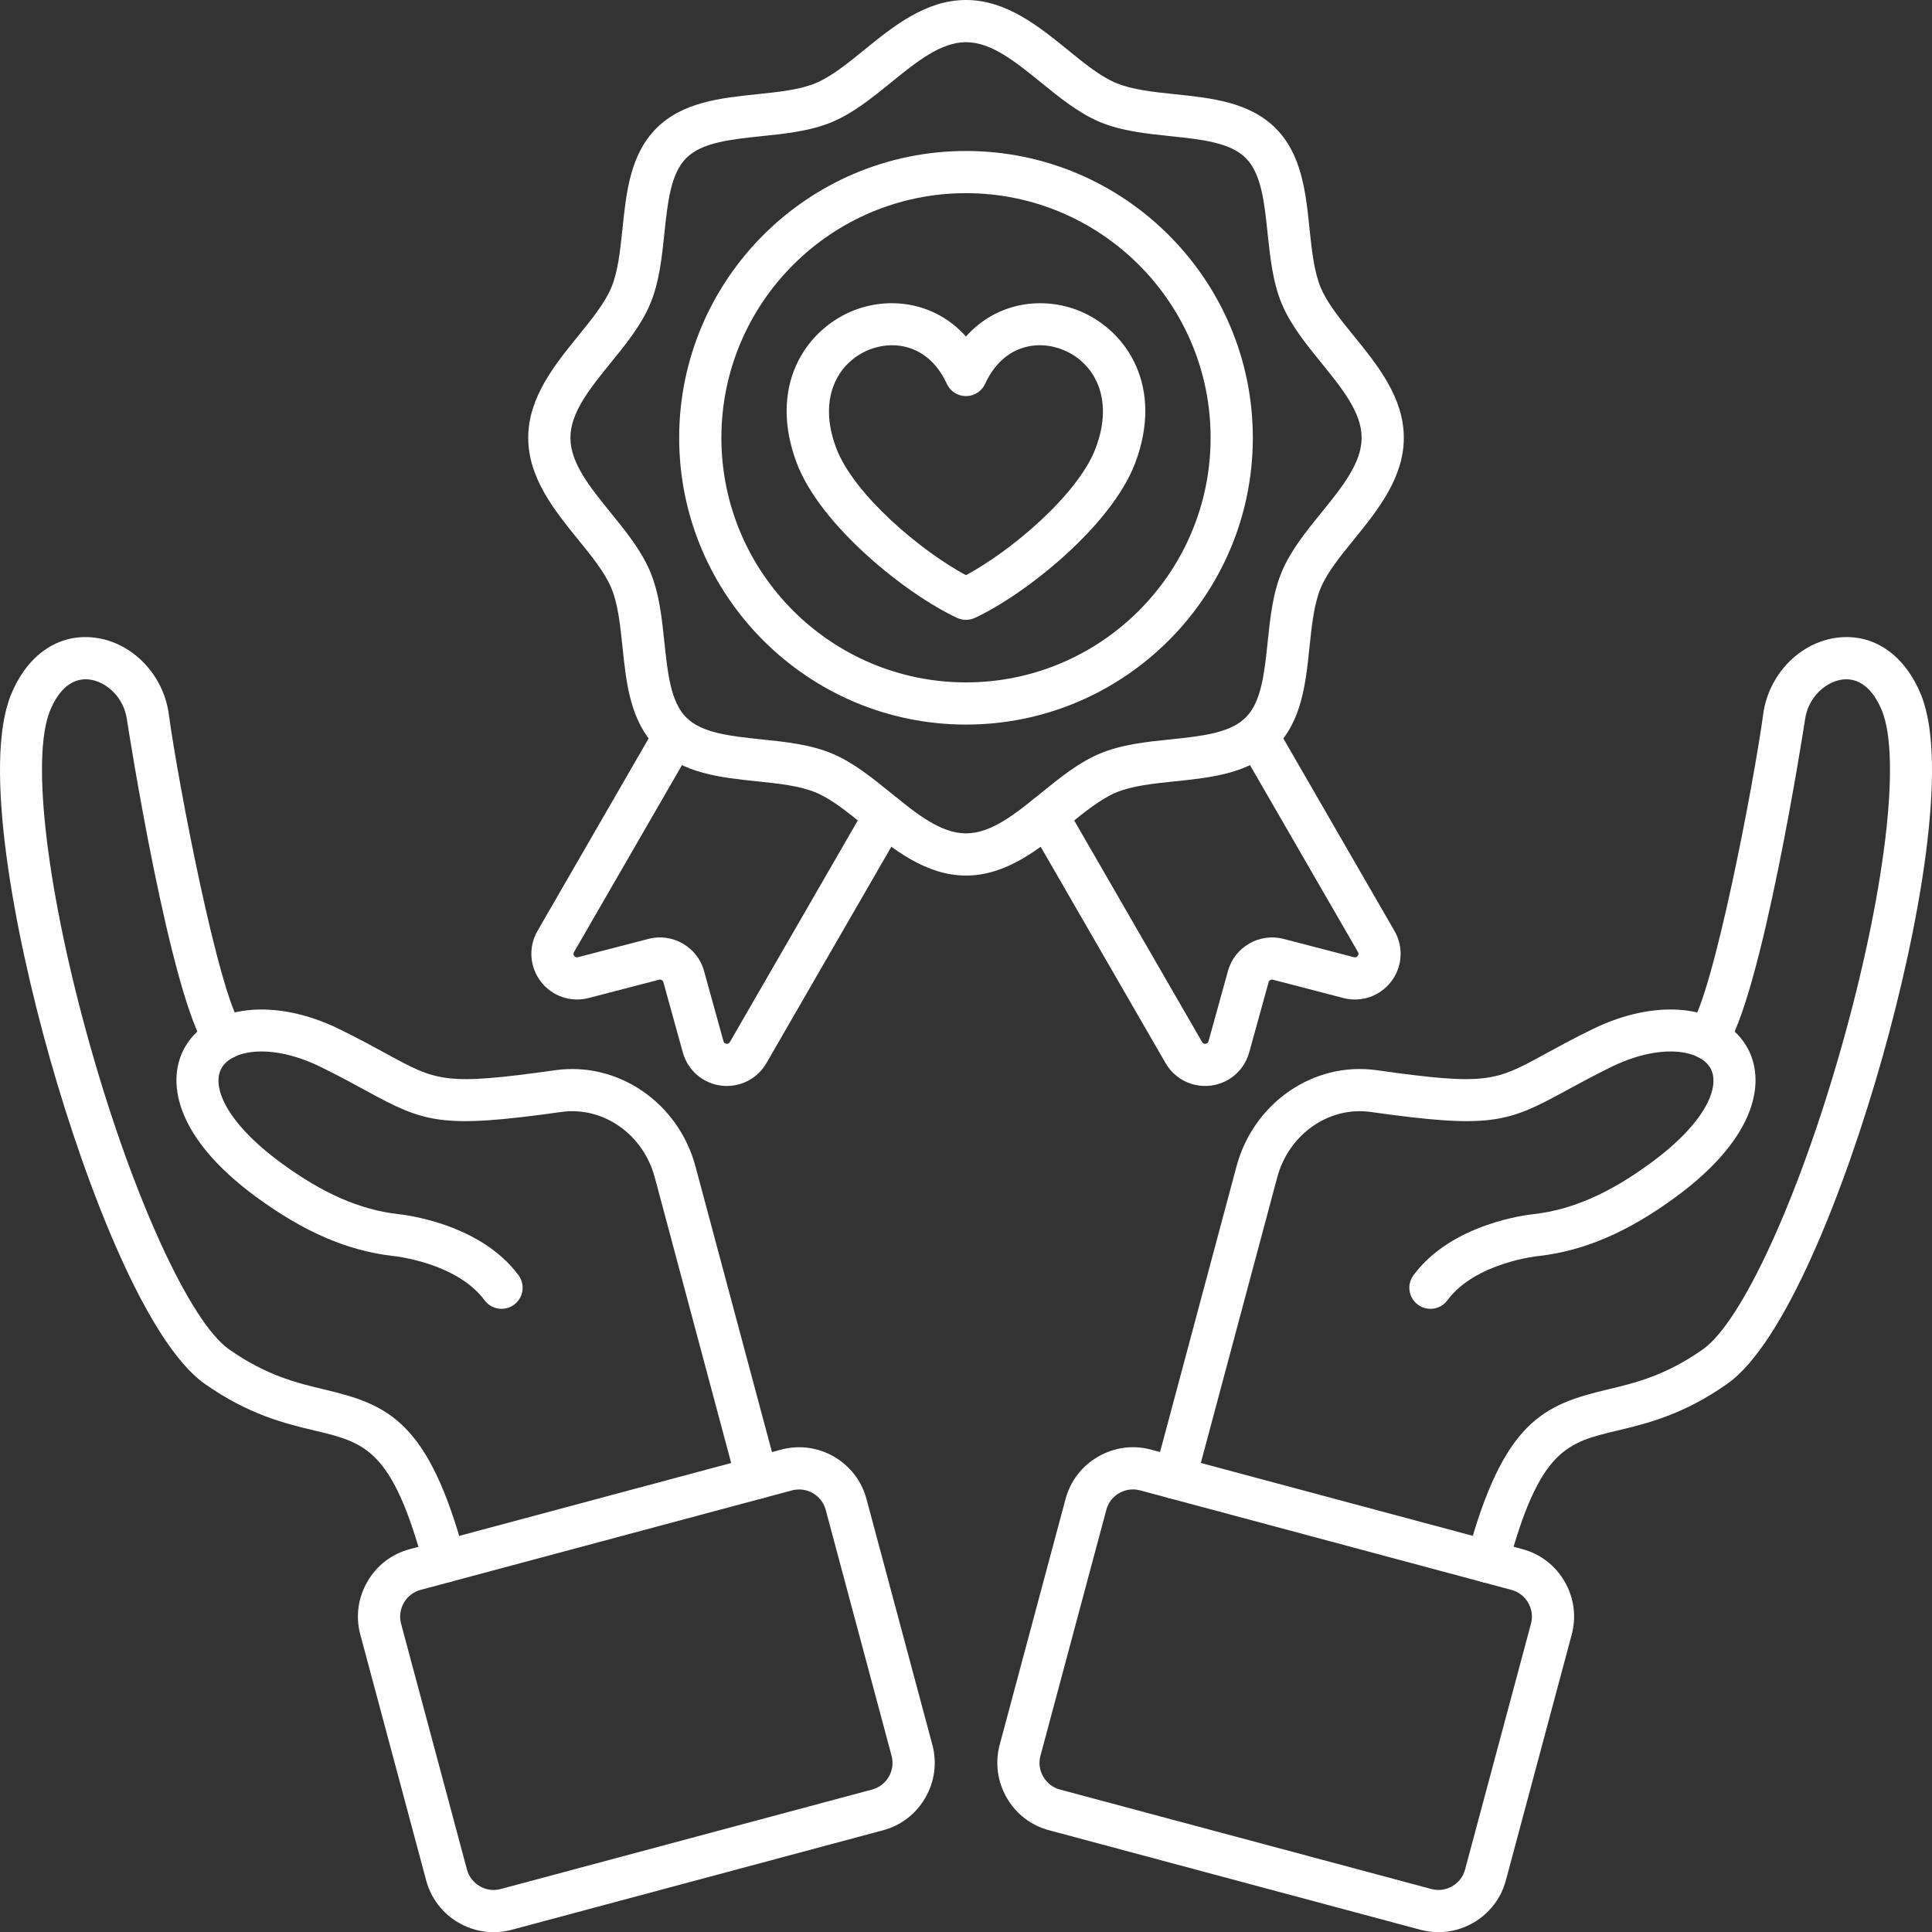 <svg width="54" height="54" viewBox="0 0 54 54" fill="none" xmlns="http://www.w3.org/2000/svg">
<rect x="0" y="0" width="54" height="54" fill="#333333" stroke="none"/>
<path fill-rule="evenodd" clip-rule="evenodd" d="M27.001 1.179C26.293 1.179 25.619 1.726 24.905 2.305C24.39 2.723 23.859 3.155 23.27 3.405C22.657 3.664 21.96 3.736 21.284 3.806C20.428 3.896 19.619 3.979 19.181 4.418C18.744 4.855 18.66 5.663 18.57 6.521C18.5 7.195 18.427 7.894 18.168 8.505C17.92 9.094 17.488 9.627 17.07 10.14C16.491 10.855 15.943 11.529 15.943 12.236C15.943 12.943 16.491 13.617 17.07 14.332C17.488 14.847 17.92 15.379 18.168 15.967C18.427 16.578 18.5 17.277 18.57 17.953C18.66 18.809 18.744 19.617 19.181 20.055C19.619 20.493 20.428 20.576 21.284 20.666C21.96 20.736 22.657 20.808 23.27 21.068C23.859 21.317 24.39 21.749 24.905 22.167C25.619 22.747 26.293 23.293 27 23.293C27.708 23.293 28.382 22.747 29.096 22.167C29.61 21.749 30.142 21.317 30.73 21.068C31.343 20.808 32.041 20.736 32.717 20.666C33.573 20.576 34.382 20.493 34.819 20.054C35.257 19.617 35.341 18.809 35.431 17.952C35.501 17.277 35.573 16.578 35.832 15.967C36.081 15.379 36.513 14.847 36.93 14.332C37.51 13.617 38.058 12.943 38.058 12.236C38.058 11.529 37.51 10.855 36.93 10.14C36.513 9.627 36.081 9.094 35.832 8.505C35.574 7.894 35.501 7.195 35.43 6.521C35.341 5.663 35.256 4.855 34.819 4.417C34.382 3.979 33.572 3.896 32.717 3.806C32.041 3.736 31.343 3.663 30.73 3.405C30.142 3.155 29.61 2.723 29.096 2.305C28.382 1.726 27.708 1.179 27.001 1.179ZM27.001 24.472C25.875 24.472 24.965 23.734 24.162 23.082C23.691 22.699 23.244 22.337 22.811 22.154C22.36 21.964 21.778 21.903 21.163 21.839C20.14 21.732 19.081 21.622 18.348 20.888C17.614 20.155 17.504 19.098 17.398 18.074C17.333 17.458 17.273 16.876 17.083 16.426C16.898 15.991 16.537 15.546 16.154 15.075C15.503 14.272 14.764 13.362 14.764 12.236C14.764 11.11 15.503 10.2 16.154 9.397C16.537 8.925 16.898 8.481 17.083 8.046C17.273 7.596 17.333 7.014 17.398 6.398C17.504 5.375 17.614 4.317 18.348 3.584C19.081 2.851 20.14 2.74 21.162 2.633C21.778 2.569 22.36 2.508 22.811 2.319C23.244 2.135 23.69 1.774 24.162 1.39C24.965 0.738 25.875 0 27 0C28.126 0 29.035 0.738 29.839 1.39C30.31 1.774 30.755 2.135 31.19 2.318C31.641 2.508 32.223 2.569 32.838 2.633C33.861 2.74 34.92 2.851 35.653 3.584C36.386 4.317 36.497 5.375 36.602 6.398C36.668 7.014 36.728 7.597 36.918 8.046C37.101 8.481 37.464 8.927 37.846 9.397C38.498 10.2 39.237 11.11 39.237 12.236C39.237 13.362 38.498 14.272 37.846 15.075C37.464 15.546 37.102 15.991 36.918 16.426C36.728 16.876 36.668 17.458 36.602 18.074C36.497 19.098 36.386 20.155 35.653 20.888C34.92 21.622 33.861 21.732 32.838 21.839C32.223 21.903 31.641 21.963 31.19 22.153C30.755 22.337 30.31 22.699 29.839 23.082C29.036 23.734 28.125 24.472 27.001 24.472Z" fill="white"/>
<path fill-rule="evenodd" clip-rule="evenodd" d="M20.317 30.353C20.263 30.353 20.208 30.35 20.154 30.343C19.642 30.278 19.222 29.913 19.085 29.416L18.542 27.452C18.527 27.4 18.473 27.369 18.423 27.383L16.452 27.895C15.952 28.025 15.426 27.843 15.114 27.432C14.801 27.022 14.765 26.467 15.023 26.02L18.346 20.264C18.51 19.982 18.87 19.885 19.152 20.048C19.434 20.211 19.53 20.571 19.368 20.854L16.045 26.609C16.036 26.625 16.012 26.666 16.051 26.718C16.091 26.77 16.137 26.758 16.154 26.754L18.125 26.242C18.797 26.067 19.494 26.469 19.678 27.139L20.221 29.101C20.226 29.118 20.238 29.165 20.303 29.174C20.367 29.181 20.391 29.139 20.401 29.125L24.227 22.496C24.39 22.215 24.75 22.118 25.033 22.28C25.315 22.443 25.411 22.803 25.249 23.085L21.422 29.714C21.191 30.113 20.77 30.353 20.317 30.353Z" fill="white"/>
<path fill-rule="evenodd" clip-rule="evenodd" d="M33.683 30.353C33.23 30.353 32.809 30.113 32.578 29.714L28.751 23.085C28.588 22.803 28.684 22.443 28.967 22.28C29.248 22.116 29.609 22.213 29.772 22.496L33.599 29.125C33.608 29.14 33.632 29.182 33.697 29.174C33.762 29.165 33.774 29.118 33.779 29.101L34.322 27.139C34.506 26.469 35.202 26.068 35.873 26.242L37.844 26.754C37.863 26.758 37.908 26.77 37.949 26.718C37.988 26.666 37.963 26.625 37.955 26.609L34.631 20.854C34.469 20.571 34.565 20.211 34.847 20.048C35.13 19.885 35.49 19.982 35.653 20.264L38.976 26.02C39.235 26.467 39.199 27.022 38.886 27.432C38.574 27.843 38.048 28.025 37.548 27.895L35.577 27.383C35.525 27.369 35.471 27.401 35.458 27.452L34.915 29.416C34.778 29.913 34.357 30.278 33.846 30.343C33.791 30.35 33.737 30.353 33.683 30.353Z" fill="white"/>
<path fill-rule="evenodd" clip-rule="evenodd" d="M24.935 9.65C24.704 9.65 24.474 9.699 24.264 9.787C23.436 10.132 22.84 11.112 23.373 12.524C23.864 13.825 25.75 15.411 26.999 16.076C28.247 15.411 30.135 13.825 30.625 12.524C31.158 11.112 30.561 10.132 29.734 9.787C28.995 9.478 28.03 9.65 27.535 10.727C27.439 10.937 27.23 11.071 26.999 11.071C26.768 11.071 26.559 10.938 26.464 10.727C26.11 9.957 25.516 9.65 24.935 9.65ZM27 17.325C26.915 17.325 26.83 17.307 26.751 17.27C25.34 16.616 22.931 14.697 22.269 12.941C21.464 10.804 22.504 9.244 23.809 8.698C24.83 8.273 26.127 8.428 26.999 9.406C27.871 8.428 29.168 8.274 30.189 8.698C31.494 9.244 32.535 10.804 31.729 12.941C31.067 14.697 28.659 16.616 27.247 17.27C27.169 17.307 27.084 17.325 27 17.325Z" fill="white"/>
<path fill-rule="evenodd" clip-rule="evenodd" d="M27 5.399C23.229 5.399 20.163 8.466 20.163 12.236C20.163 16.006 23.229 19.073 27 19.073C30.771 19.073 33.837 16.006 33.837 12.236C33.838 8.466 30.77 5.399 27 5.399ZM27 20.252C22.58 20.252 18.983 16.655 18.983 12.236C18.984 7.815 22.58 4.22 27 4.22C31.42 4.22 35.017 7.815 35.017 12.236C35.017 16.655 31.42 20.252 27 20.252Z" fill="white"/>
<path fill-rule="evenodd" clip-rule="evenodd" d="M21.159 41.897C20.898 41.897 20.66 41.724 20.589 41.46L18.301 32.908C17.978 31.701 16.855 30.915 15.688 31.08C12.332 31.552 11.87 31.38 10.242 30.491C9.889 30.298 9.488 30.079 8.965 29.822C7.636 29.17 6.516 29.32 6.2 29.841C5.898 30.341 6.295 31.359 7.863 32.508C9.022 33.357 10.054 33.809 11.113 33.933C11.288 33.95 13.417 34.189 14.492 35.642C14.686 35.903 14.631 36.273 14.369 36.466C14.108 36.66 13.738 36.605 13.544 36.343C12.764 35.288 11.014 35.107 10.996 35.106C10.993 35.106 10.988 35.105 10.984 35.105C9.711 34.958 8.498 34.435 7.167 33.46C4.85 31.763 4.628 30.163 5.192 29.23C5.888 28.081 7.693 27.884 9.484 28.764C10.03 29.031 10.461 29.267 10.807 29.456C12.22 30.228 12.437 30.346 15.525 29.912C17.279 29.668 18.963 30.822 19.439 32.603L21.729 41.155C21.812 41.469 21.625 41.792 21.311 41.877C21.261 41.891 21.209 41.897 21.159 41.897Z" fill="white"/>
<path fill-rule="evenodd" clip-rule="evenodd" d="M12.425 44.237C12.165 44.237 11.926 44.063 11.855 43.8C10.972 40.504 10.202 40.319 8.803 39.987C7.979 39.79 6.953 39.546 5.721 38.677C4.108 37.539 2.43 33.238 1.397 29.591C0.362 25.938 -0.469 21.351 0.301 19.434C0.758 18.299 1.636 17.696 2.649 17.823C3.698 17.954 4.568 18.853 4.718 19.961C4.971 21.841 6.115 27.82 6.75 28.661C6.947 28.922 6.895 29.291 6.635 29.488C6.376 29.684 6.006 29.631 5.81 29.372C4.767 27.991 3.56 20.194 3.549 20.118C3.46 19.461 2.944 19.048 2.503 18.993C2.04 18.934 1.647 19.248 1.395 19.873C0.86 21.205 1.317 24.982 2.531 29.27C3.722 33.475 5.313 36.947 6.4 37.713C7.447 38.451 8.313 38.658 9.077 38.839C10.845 39.261 11.98 39.712 12.995 43.494C13.078 43.81 12.892 44.133 12.577 44.217C12.526 44.231 12.475 44.237 12.425 44.237Z" fill="white"/>
<path fill-rule="evenodd" clip-rule="evenodd" d="M22.335 41.631C22.269 41.631 22.202 41.639 22.136 41.657L11.755 44.438C11.557 44.491 11.391 44.619 11.288 44.798C11.185 44.978 11.157 45.184 11.21 45.382L13.052 52.255C13.105 52.453 13.233 52.617 13.411 52.721C13.59 52.825 13.797 52.852 13.995 52.799L24.376 50.018C24.786 49.908 25.031 49.485 24.92 49.075L23.079 42.202C22.987 41.858 22.675 41.631 22.335 41.631ZM13.795 54.005C13.457 54.005 13.123 53.917 12.821 53.742C12.37 53.482 12.047 53.062 11.912 52.559L10.071 45.688C9.936 45.185 10.006 44.661 10.268 44.209C10.528 43.757 10.948 43.434 11.449 43.3L21.83 40.518C22.869 40.239 23.94 40.858 24.218 41.896L26.06 48.769C26.194 49.27 26.124 49.796 25.863 50.248C25.603 50.7 25.183 51.023 24.681 51.157L14.3 53.939C14.133 53.983 13.963 54.005 13.795 54.005Z" fill="white"/>
<path fill-rule="evenodd" clip-rule="evenodd" d="M32.841 41.897C32.791 41.897 32.739 41.891 32.688 41.877C32.374 41.792 32.187 41.469 32.271 41.155L34.56 32.603C35.037 30.823 36.717 29.665 38.475 29.912C41.562 30.346 41.78 30.228 43.192 29.456C43.538 29.267 43.968 29.031 44.515 28.764C46.307 27.884 48.111 28.081 48.808 29.23C49.371 30.163 49.149 31.763 46.833 33.46C45.502 34.435 44.288 34.958 43.015 35.105C43.012 35.105 43.007 35.106 43.002 35.106C42.986 35.107 41.234 35.288 40.455 36.343C40.262 36.605 39.892 36.66 39.63 36.466C39.369 36.273 39.313 35.903 39.508 35.642C40.581 34.189 42.712 33.95 42.886 33.933C43.945 33.809 44.978 33.357 46.135 32.508C47.705 31.359 48.101 30.341 47.798 29.841C47.484 29.32 46.363 29.17 45.035 29.822C44.511 30.079 44.111 30.298 43.757 30.491C42.13 31.38 41.668 31.552 38.311 31.08C37.145 30.915 36.022 31.701 35.699 32.908L33.411 41.46C33.34 41.724 33.101 41.897 32.841 41.897Z" fill="white"/>
<path fill-rule="evenodd" clip-rule="evenodd" d="M41.575 44.237C41.525 44.237 41.473 44.231 41.423 44.217C41.109 44.133 40.922 43.81 41.005 43.494C42.02 39.712 43.155 39.261 44.923 38.839C45.687 38.658 46.553 38.451 47.598 37.713C48.687 36.947 50.278 33.475 51.468 29.27C52.683 24.982 53.139 21.205 52.605 19.873C52.353 19.248 51.959 18.935 51.497 18.993C51.056 19.048 50.54 19.461 50.45 20.118C50.441 20.194 49.233 27.991 48.19 29.372C47.994 29.633 47.624 29.684 47.364 29.488C47.105 29.291 47.053 28.922 47.249 28.661C47.885 27.82 49.028 21.841 49.282 19.961C49.432 18.853 50.302 17.954 51.35 17.823C52.364 17.696 53.242 18.299 53.699 19.434C54.469 21.351 53.638 25.938 52.603 29.591C51.571 33.238 49.893 37.539 48.279 38.677C47.047 39.546 46.021 39.79 45.197 39.987C43.798 40.319 43.028 40.504 42.145 43.8C42.074 44.063 41.836 44.237 41.575 44.237Z" fill="white"/>
<path fill-rule="evenodd" clip-rule="evenodd" d="M31.667 41.63C31.326 41.63 31.014 41.857 30.922 42.201L29.081 49.074C29.027 49.271 29.055 49.478 29.159 49.658C29.262 49.837 29.427 49.965 29.625 50.018L40.006 52.798C40.204 52.852 40.411 52.824 40.59 52.721C40.769 52.617 40.897 52.452 40.949 52.254L42.792 45.381C42.845 45.183 42.816 44.977 42.713 44.798C42.61 44.618 42.444 44.491 42.246 44.438L31.866 41.656C31.799 41.639 31.732 41.63 31.667 41.63ZM40.206 54.004C40.038 54.004 39.869 53.982 39.702 53.938L29.321 51.156C28.818 51.022 28.398 50.699 28.138 50.247C27.878 49.795 27.808 49.27 27.941 48.769L29.783 41.895C29.918 41.394 30.241 40.974 30.693 40.714C31.145 40.452 31.669 40.382 32.17 40.517L42.552 43.299C43.053 43.433 43.473 43.756 43.734 44.208C43.995 44.66 44.064 45.185 43.93 45.687L42.089 52.559C41.954 53.061 41.631 53.481 41.179 53.742C40.878 53.916 40.544 54.004 40.206 54.004Z" fill="white"/>
</svg>
